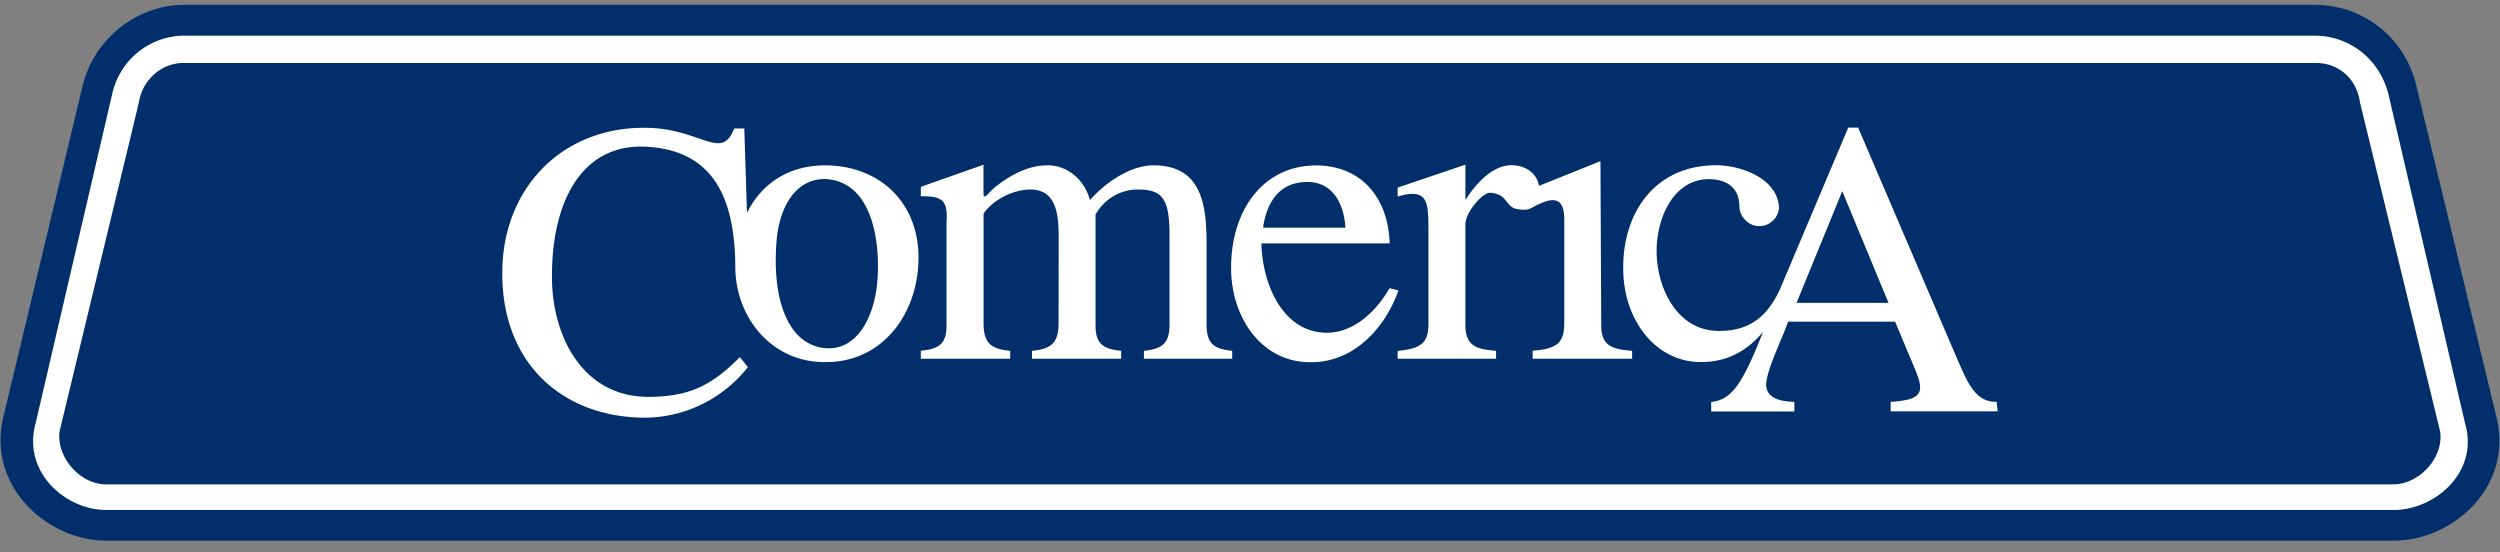 <svg xmlns="http://www.w3.org/2000/svg" width="163" height="36" fill="none"><rect width="100%" height="100%" fill="#808080" stroke="none"/><g clip-path="url(#a)"><path fill="#002F6C" d="M156.052 35.25c3.767.026 7.762-3.398 6.752-7.913l-5.227-21.615c-.671-3.101-3.311-5.381-6.635-5.407H11.985C8.824.34 6.048 2.62 5.357 5.722L.182 27.337c-.971 4.515 3.024 7.933 6.745 7.913h149.125Z"/><path fill="#fff" fill-rule="evenodd" d="M156.052 31.58c1.668 0 3.298-1.73 3.043-3.455L153.868 6.67c-.208-1.505-1.355-2.584-2.926-2.564H11.985c-1.408-.013-2.692 1.06-2.927 2.564L3.884 28.125c-.209 1.718 1.349 3.456 3.037 3.456h149.131Zm0 1.674c2.691.006 5.598-2.468 4.673-5.64l-5.006-21.498c-.573-2.222-2.463-3.766-4.777-3.792H11.985a4.838 4.838 0 0 0-4.667 3.792L2.32 27.608c-.873 3.172 1.962 5.652 4.608 5.64h149.125v.006ZM53.813 10.78c-2.437 0-4.197 1.234-5.11 3.107l-.175-5.51h-.658c-.424 1.046-.88 1.104-1.851.8-.45-.148-.998-.355-1.65-.529a8.796 8.796 0 0 0-2.365-.317c-5.449-.012-9.268 4.032-9.255 9.477-.013 5.982 4.021 9.412 9.307 9.425 2.64-.02 5.07-1.24 6.706-3.294l-.521-.653c-1.864 1.867-3.298 2.578-5.97 2.59-4.347-.006-6.296-4.056-6.283-7.848-.013-4.89 1.949-8.663 6.114-8.463 4.568.226 5.8 3.573 5.84 7.791-.014 3.327 2.365 6.28 5.865 6.253 3.78.026 6.08-3.223 6.08-6.809.007-3.54-2.47-5.994-6.074-6.02Zm3.383 7.629c-.209 2.338-1.362 4.47-3.383 4.29-2.476-.22-3.506-3.256-3.174-7.068.222-2.364 1.402-4.089 3.33-3.947 2.98.284 3.448 4.257 3.227 6.725Zm23.143 4.464v.517h-5.755v-.517c1.206-.123 1.669-.491 1.669-1.725v-5.569c.026-2.577-.404-3.223-2.053-3.223-1.186 0-2.184.627-2.77 1.621v7.171c-.02 1.24.456 1.608 1.668 1.725v.517h-5.813v-.517c1.232-.123 1.707-.478 1.734-1.725l.006-5.685c0-1.401-.117-3.107-1.838-3.107-1.082 0-2.398.627-3.057 1.563v7.229c.02 1.247.502 1.608 1.734 1.725v.517h-5.827v-.517l.066-.013c1.258-.116 1.629-.575 1.61-1.712v-6.634c.097-1.467-.261-1.725-1.675-1.719v-.613l4.086-1.441v1.873c.013.24.046.246.235.097.208-.194.384-.426.619-.588.958-.736 2.072-1.343 3.324-1.343 1.342 0 2.417.975 2.763 2.267.997-1.143 2.64-2.267 4.145-2.267 3.278 0 3.46 2.823 3.46 5.245v5.123c-.006 1.234.457 1.608 1.67 1.725Zm10.259-4.083c-.815 1.434-2.269 2.894-4.08 2.907-2.94-.013-4.217-3.269-4.276-5.827h8.362c-.072-2.855-1.753-5.084-4.803-5.084-3.363 0-5.534 2.817-5.534 6.686 0 3.269 2.027 6.17 5.188 6.144 2.829.026 4.875-2.261 5.723-4.684l-.58-.142Zm-5.37-6.925c1.68-.013 2.404 1.447 2.495 2.978h-5.37c.235-1.654 1.062-2.978 2.874-2.978Zm42.454 11.705L121.151 8.32h-.645l-4.367 10.335c-.762 1.816-1.935 2.92-4.001 2.92-2.725.058-4.126-2.726-4.126-5.22.013-2.234 1.134-4.657 3.402-4.676 1.401.013 2.014.775 1.994 1.821.02.64.639 1.267 1.291 1.24.665.027 1.284-.555 1.29-1.24-.123-1.905-2.541-2.726-4.08-2.726-4.053 0-6.093 3.14-6.074 6.686-.019 3.405 2.131 6.17 5.077 6.144 1.786.006 3.077-.808 4.048-1.977-.424 1.027-.88 2.216-1.454 3.146-.456.75-.997 1.344-1.935 1.434v.62h5.422V26.2c-.639-.013-1.818-.117-1.838-1.111.02-.995 1.075-3.056 1.427-4.115h6.981l.938 2.248c.88 2.067 1.33 2.83-1.232 2.978v.62h6.98l-.071-.627c-1.454.078-2.008-1.557-2.496-2.623Zm-10.546-3.824 2.979-7.28 3.017 7.28h-5.996Zm-10.721 3.127v.517H99.93v-.517l.053-.013c1.609-.116 1.981-.588 2.007-1.712v-6.634c.059-1.822-.808-1.673-2.066-.995-.267.174-.626.194-1.004.11-.28-.04-.436-.175-.6-.375l-.143-.18c-.182-.233-.417-.466-1.036-.505-.508 0-1.61 1.318-1.597 2.06v6.519c-.006 1.402.691 1.622 2.001 1.725v.517h-6.42v-.517c1.623-.13 1.995-.601 2.008-1.725v-5.969c-.007-1.912.059-2.978-2.007-2.364v-.582l4.418-1.498v2.312c.58-.93 1.695-2.274 3.005-2.274.88 0 1.649.491 1.792 1.344l4.008-1.609.052 10.627c-.026 1.421.698 1.634 2.014 1.738Z" clip-rule="evenodd"/></g><defs><clipPath id="a"><path fill="#fff" d="M0 .282h163v35H0z"/></clipPath></defs></svg>